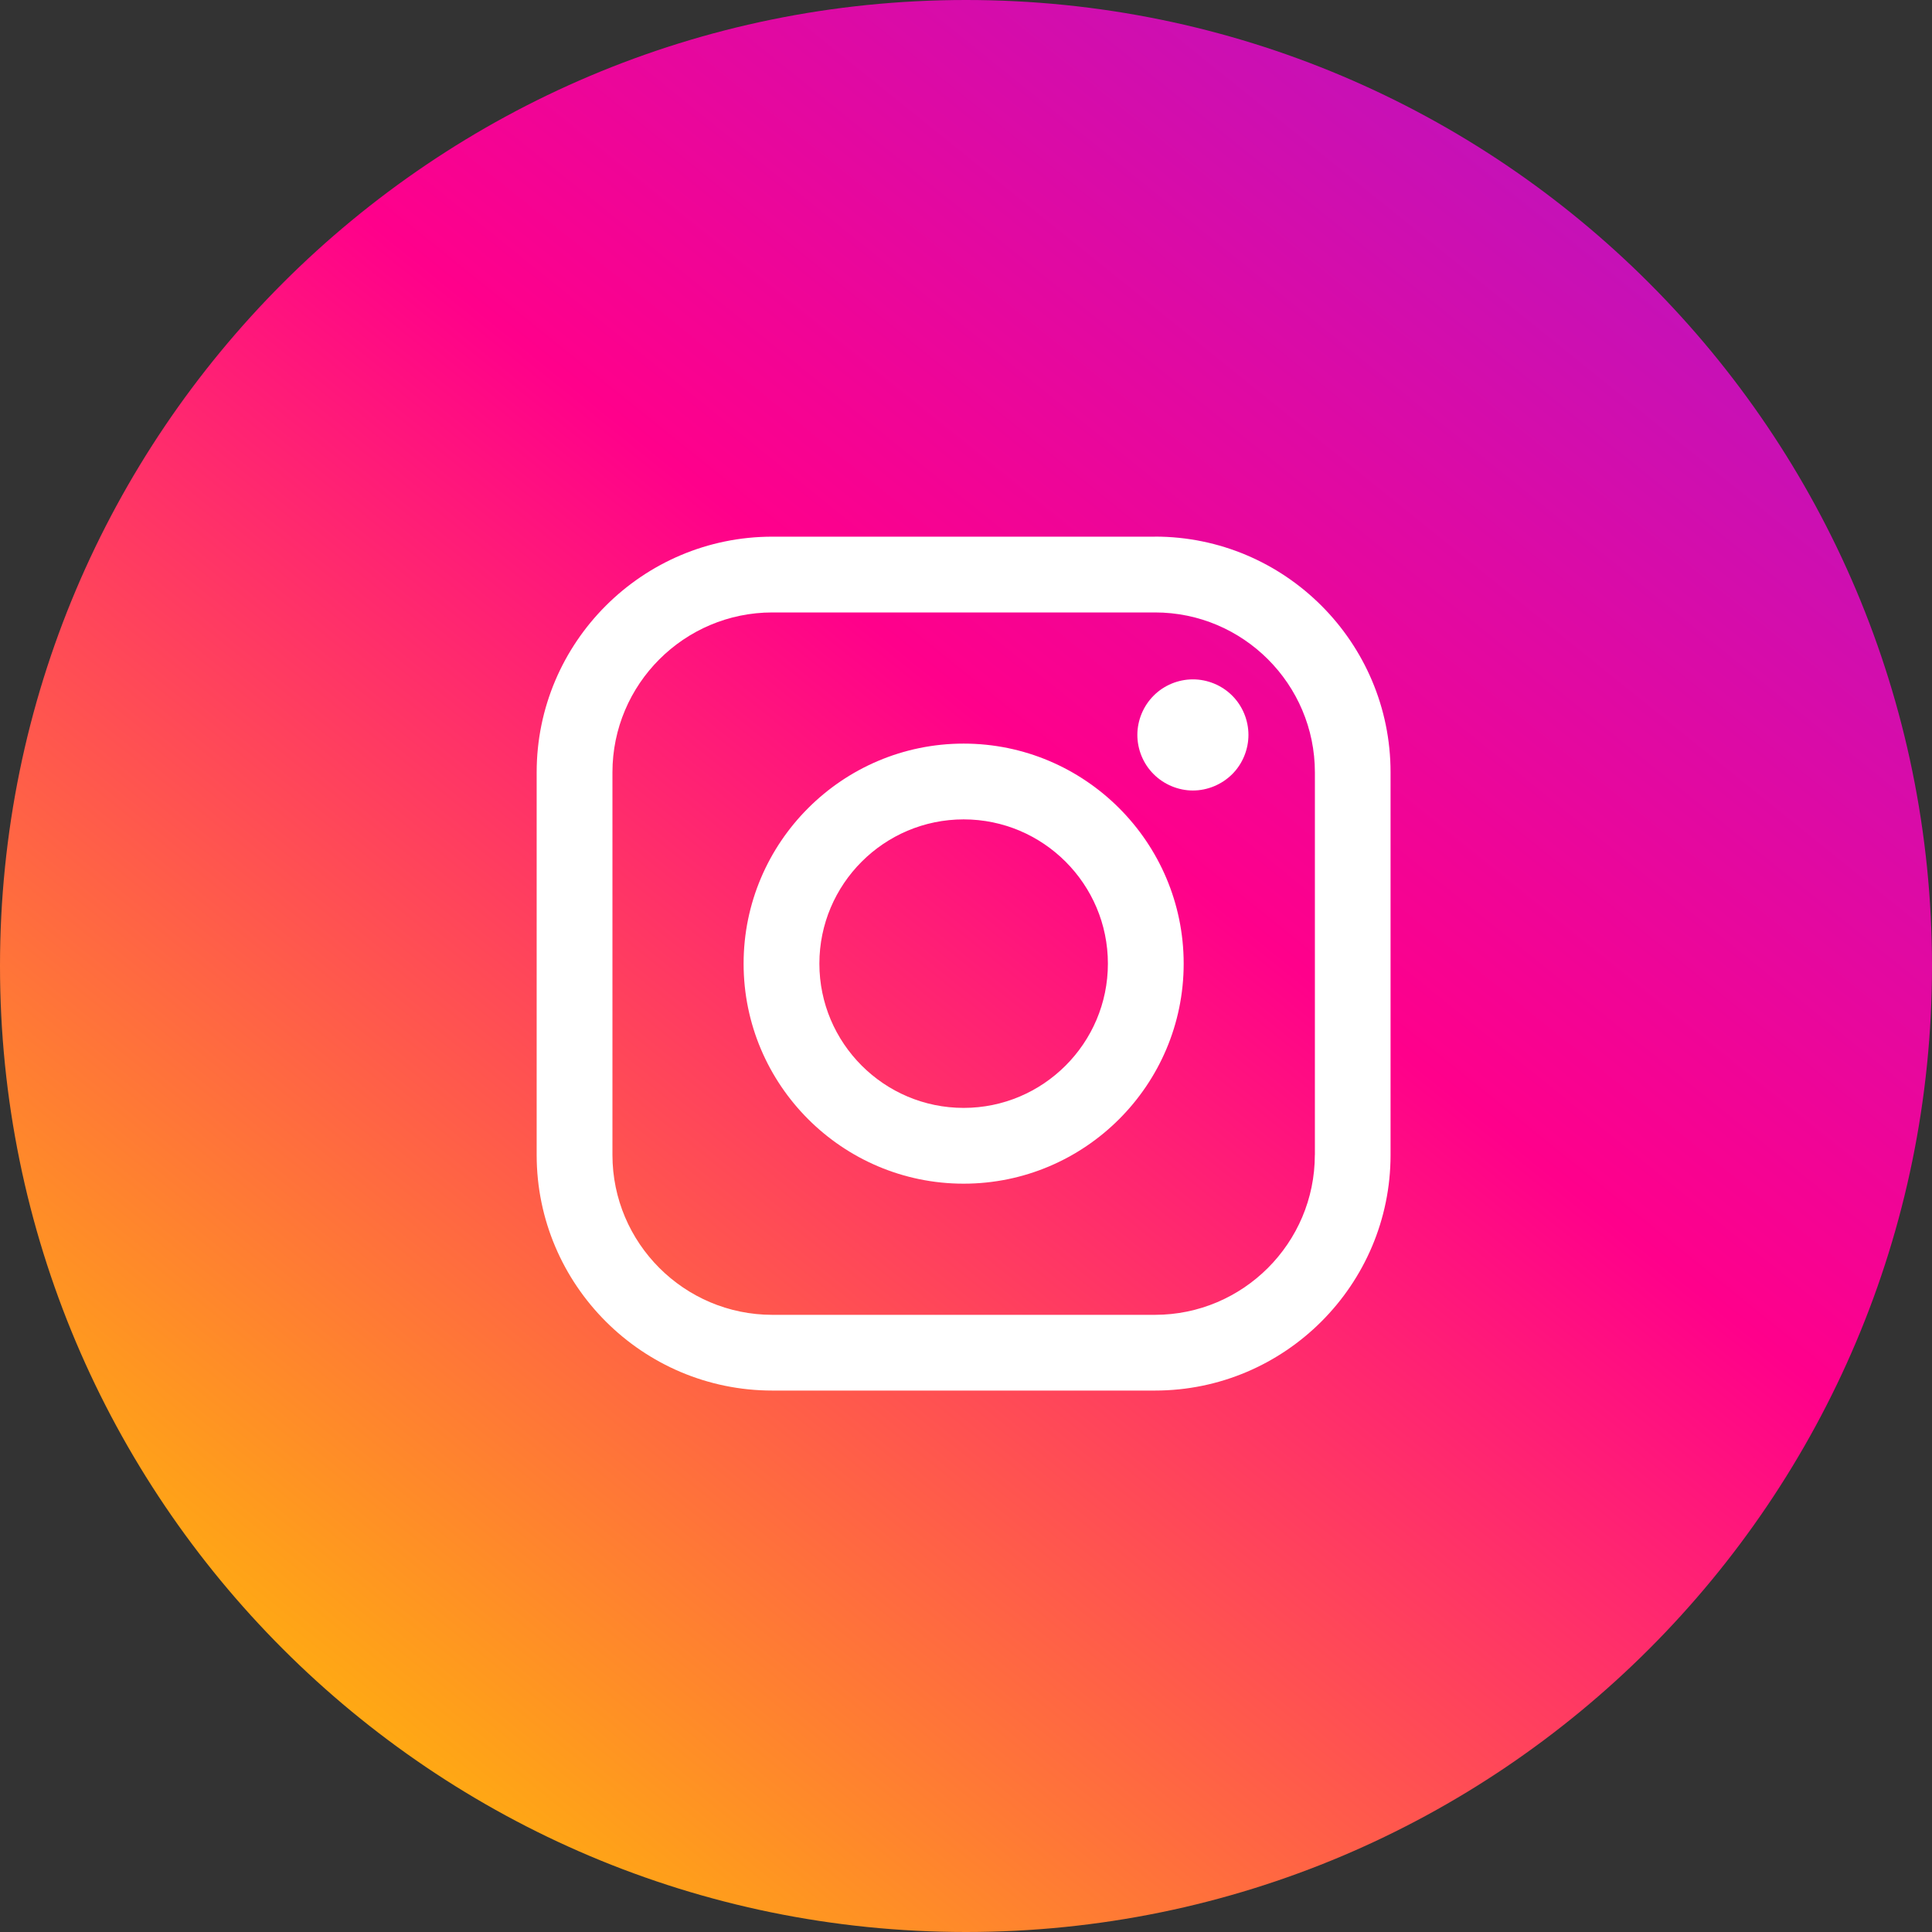 <svg xmlns="http://www.w3.org/2000/svg" width="36" height="36" viewBox="0 0 36 36">
    <rect x="0" y="0" width="36" height="36" fill="#333333" stroke="none"/>
    <defs>
        <linearGradient id="93i8hzamoa" x1="113.222%" x2="17.376%" y1="-18.911%" y2="100%">
            <stop offset="0%" stop-color="#8524E8"/>
            <stop offset="54.185%" stop-color="#FF008B"/>
            <stop offset="100%" stop-color="#FFC400"/>
            <stop offset="100%" stop-color="#FFC400"/>
        </linearGradient>
    </defs>
    <g fill="none" fill-rule="evenodd">
        <g>
            <g>
                <g>
                    <g>
                        <g>
                            <g>
                                <path fill="url(#93i8hzamoa)" d="M18 36C8.06 36 0 27.941 0 18S8.06 0 18 0s18 8.059 18 18-8.06 18-18 18z" transform="translate(-279 -4810) translate(0 4499) translate(151 100) translate(0 5) translate(0 206) translate(128)"/>
                                <g fill="#FFF" fill-rule="nonzero">
                                    <path d="M11.52 0H4.392C1.97 0 0 1.97 0 4.391v7.13c0 2.42 1.97 4.39 4.391 4.39h7.13c2.42 0 4.39-1.97 4.39-4.39V4.39c0-2.421-1.97-4.391-4.39-4.391zm2.98 11.52c0 1.643-1.337 2.98-2.98 2.98H4.392c-1.643 0-2.98-1.337-2.98-2.98V4.392c0-1.643 1.337-2.98 2.98-2.98h7.13c1.642 0 2.979 1.337 2.979 2.98v7.13z" transform="translate(-279 -4810) translate(0 4499) translate(151 100) translate(0 5) translate(0 206) translate(128) translate(10 10)"/>
                                    <path d="M7.956 3.856c-2.26 0-4.1 1.84-4.1 4.1s1.84 4.1 4.1 4.1 4.1-1.84 4.1-4.1-1.84-4.1-4.1-4.1zm0 6.788c-1.482 0-2.688-1.206-2.688-2.688 0-1.482 1.206-2.688 2.688-2.688 1.482 0 2.688 1.206 2.688 2.688 0 1.482-1.206 2.688-2.688 2.688zM12.228 2.659c-.272 0-.54.11-.731.303-.193.192-.304.46-.304.732 0 .272.11.54.304.732.192.192.459.304.73.304.274 0 .54-.112.733-.304.193-.192.303-.46.303-.732 0-.273-.11-.54-.303-.732-.192-.193-.46-.303-.732-.303z" transform="translate(-279 -4810) translate(0 4499) translate(151 100) translate(0 5) translate(0 206) translate(128) translate(10 10)"/>
                                </g>
                            </g>
                        </g>
                    </g>
                </g>
            </g>
        </g>
    </g>
</svg>
